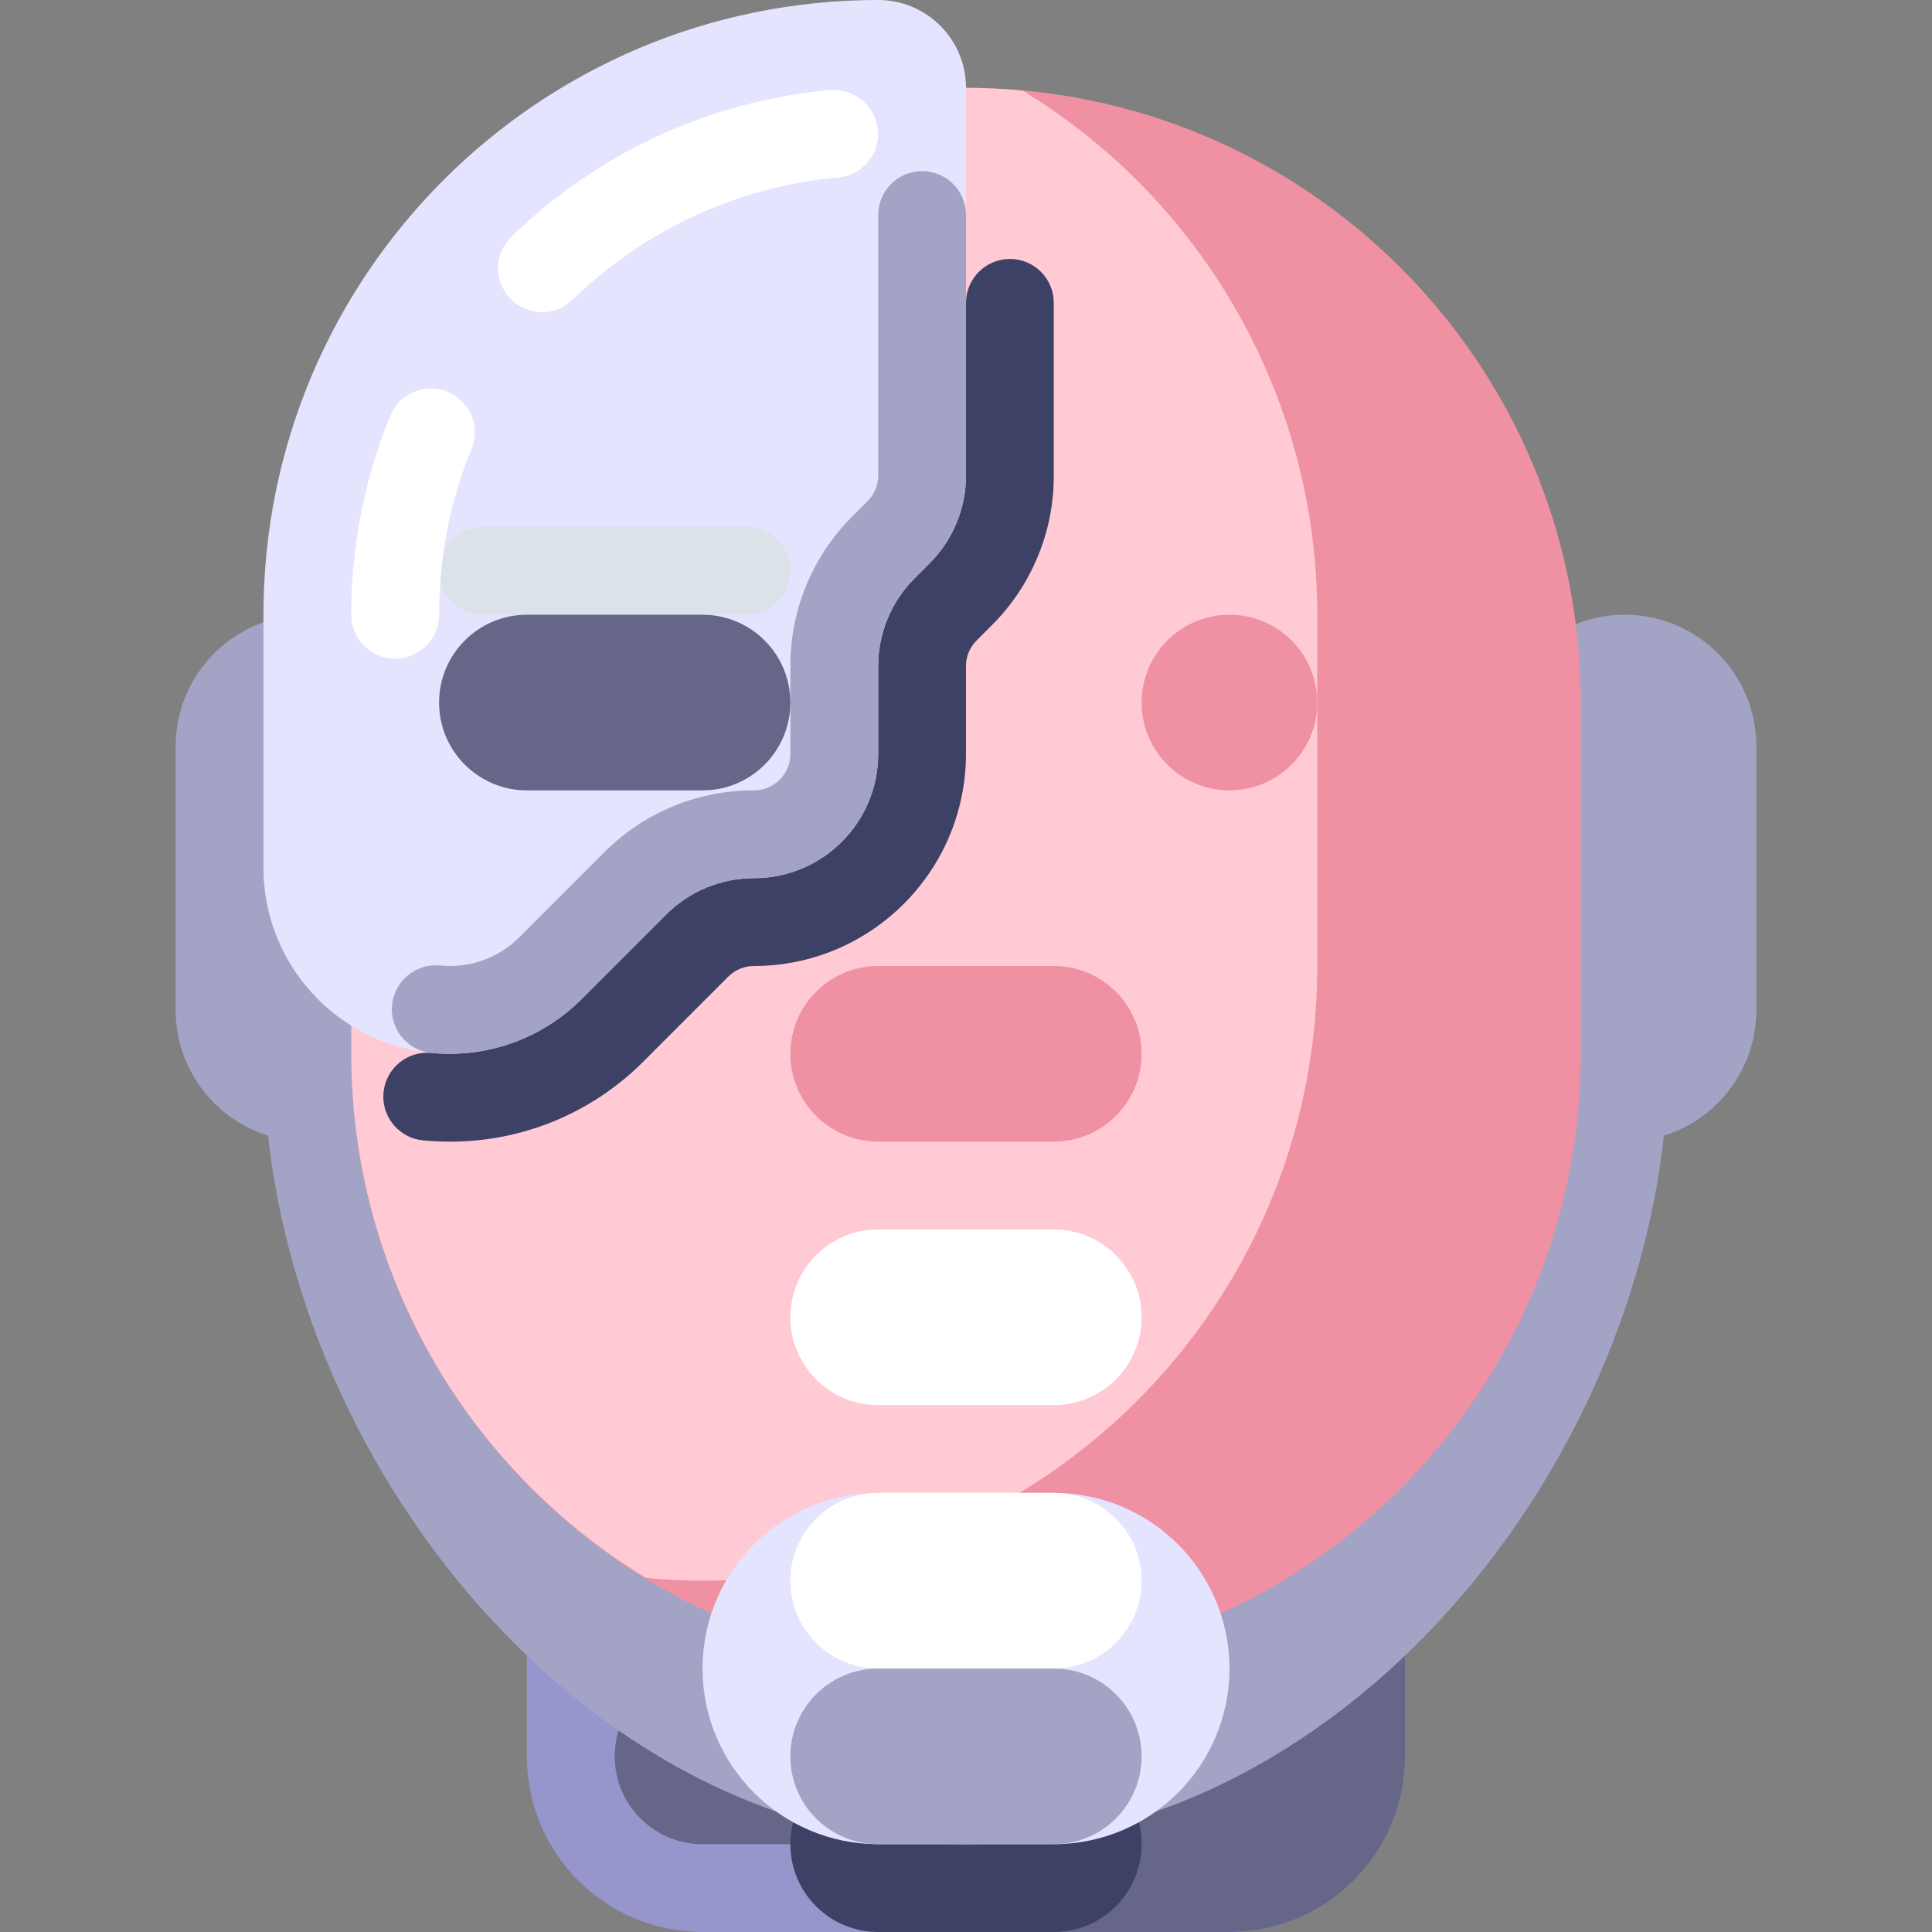 <svg width="350" height="350" viewBox="0 0 350 350" fill="none" xmlns="http://www.w3.org/2000/svg">
<rect x="0" y="0" width="350" height="350" fill="#808080" stroke="none"/>
<g clip-path="url(#clip0_834_2577)">
<path d="M95.454 206.818H254.545V318.181C254.545 335.754 240.299 349.999 222.726 349.999H127.272C109.699 349.999 95.454 335.754 95.454 318.181V206.818H95.454Z" fill="#9696CD"/>
<path d="M159.091 206.818H254.546V318.181C254.546 335.754 240.3 349.999 222.727 349.999H190.909C173.336 349.999 159.09 335.754 159.09 318.181L159.091 206.818Z" fill="#666689"/>
<path d="M127.275 302.275H190.912C199.698 302.275 206.821 309.398 206.821 318.184V318.185C206.821 326.971 199.698 334.094 190.912 334.094H127.275C118.489 334.094 111.366 326.971 111.366 318.185V318.184C111.366 309.398 118.489 302.275 127.275 302.275Z" fill="#666689"/>
<path d="M159.088 318.182H190.904C199.69 318.182 206.813 325.304 206.813 334.09V334.091C206.813 342.877 199.69 350 190.904 350H159.088C150.302 350 143.179 342.877 143.179 334.091V334.09C143.179 325.304 150.302 318.182 159.088 318.182Z" fill="#3D4165"/>
<path d="M175 334.09C104.709 334.09 47.727 261.2 47.727 190.909H302.272C302.273 261.2 245.291 334.09 175 334.09Z" fill="#A3A3C6"/>
<path d="M55.682 111.366C68.861 111.366 79.546 122.05 79.546 135.23V182.957C79.546 196.136 68.861 206.821 55.682 206.821C42.502 206.821 31.818 196.136 31.818 182.957V135.23C31.818 122.05 42.502 111.366 55.682 111.366Z" fill="#A3A3C6"/>
<path d="M294.318 111.366C307.498 111.366 318.182 122.05 318.182 135.23V182.957C318.182 196.136 307.498 206.821 294.318 206.821C281.139 206.821 270.455 196.136 270.455 182.957V135.23C270.455 122.05 281.139 111.366 294.318 111.366Z" fill="#A3A3C6"/>
<path d="M286.363 127.273C295.15 127.273 302.273 134.395 302.273 143.182V174.998C302.273 183.784 295.15 190.907 286.364 190.907H286.363C277.577 190.907 270.455 183.784 270.455 174.998V143.182C270.455 134.395 277.577 127.273 286.363 127.273Z" fill="#A3A3C6"/>
<path d="M175 15.91H175.008C236.511 15.91 286.369 65.767 286.369 127.271V190.912C286.369 252.415 236.511 302.273 175.008 302.273H175C113.497 302.273 63.639 252.415 63.639 190.912V127.271C63.639 65.767 113.497 15.91 175 15.91Z" fill="#EF91A3"/>
<path d="M63.637 127.273V190.909C63.647 229.696 83.871 265.675 117.002 285.845C120.389 286.155 123.806 286.363 127.273 286.363C188.777 286.363 238.636 236.504 238.636 175V111.364C238.626 72.577 218.402 36.598 185.271 16.428C181.884 16.119 178.467 15.91 175 15.91C113.495 15.909 63.637 65.768 63.637 127.273Z" fill="#FFCAD4"/>
<path d="M159.088 222.727H190.904C199.69 222.727 206.813 229.85 206.813 238.636V238.637C206.813 247.423 199.69 254.545 190.904 254.545H159.088C150.302 254.545 143.179 247.423 143.179 238.637V238.636C143.179 229.85 150.302 222.727 159.088 222.727Z" fill="white"/>
<path d="M159.088 175H190.904C199.69 175 206.813 182.123 206.813 190.909V190.91C206.813 199.696 199.69 206.818 190.904 206.818H159.088C150.302 206.818 143.179 199.696 143.179 190.91V190.909C143.179 182.123 150.302 175 159.088 175Z" fill="#EF91A3"/>
<path d="M81.475 190.909C90.426 190.909 99.01 187.353 105.339 181.024L120.683 165.681C124.902 161.461 130.625 159.09 136.591 159.09C149.017 159.09 159.09 149.017 159.09 136.592V120.683C159.09 114.715 161.461 108.993 165.68 104.774L168.41 102.044C172.629 97.825 175 92.102 175 86.136V15.91C175 7.123 167.877 0 159.09 0C97.586 0 47.727 49.859 47.727 111.363V157.16C47.727 175.799 62.836 190.909 81.475 190.909Z" fill="#E4E4FF"/>
<path d="M87.5 95.452H135.224C139.618 95.452 143.179 99.014 143.179 103.407C143.179 107.8 139.618 111.362 135.224 111.362H87.5C83.107 111.362 79.545 107.8 79.545 103.407C79.545 99.013 83.107 95.452 87.5 95.452Z" fill="#DBE2E8"/>
<path d="M182.954 46.912C178.561 46.912 174.999 50.474 174.999 54.867V86.135C174.999 92.102 172.628 97.824 168.409 102.044L165.68 104.773C161.46 108.993 159.09 114.715 159.09 120.682V136.591C159.09 149.016 149.016 159.09 136.591 159.09C130.623 159.09 124.901 161.46 120.682 165.68L112.291 174.07L111.58 174.781L111.578 174.784L111.324 175.038L111.271 175.09L111.269 175.092L111.151 175.21L111.096 175.265L111.031 175.33L111.027 175.334L110.972 175.391L110.891 175.471L110.792 175.571L110.79 175.573C110.629 175.734 110.47 175.893 110.312 176.051L110.29 176.073L110.192 176.171L110.159 176.203L110.072 176.29L110.03 176.332L110.012 176.351L109.998 176.364C109.882 176.48 109.766 176.596 109.652 176.71L109.62 176.742L109.592 176.77L109.528 176.835L109.472 176.89L109.436 176.926L109.412 176.95L109.197 177.166L109.173 177.189L109.138 177.225L109.112 177.25L109.079 177.283L109.053 177.31L109.05 177.313L108.933 177.43L108.906 177.456C108.854 177.508 108.804 177.559 108.753 177.609L108.737 177.626C108.681 177.681 108.628 177.735 108.573 177.789L108.544 177.818C108.432 177.93 108.322 178.04 108.214 178.148L108.201 178.161L108.034 178.328L107.758 178.604L107.734 178.628L107.687 178.675L107.674 178.688L107.505 178.857L107.494 178.868L107.374 178.988L107.314 179.048L107.247 179.116L107.194 179.168L107.084 179.278L107.074 179.288L106.745 179.617L106.715 179.647L106.509 179.853L106.475 179.887L106.446 179.916L106.355 180.007L106.08 180.281L105.995 180.366L105.949 180.413L105.935 180.427L105.915 180.446L105.875 180.486L105.62 180.741L105.575 180.786L105.55 180.812L105.516 180.846L105.48 180.882L105.456 180.905L105.367 180.995L105.336 181.026C99.007 187.355 90.423 190.91 81.472 190.91H81.419H81.404H81.365H81.346H81.312H81.289H81.258H81.234H81.205H81.182H81.151H81.128H81.097H81.076H81.044H81.02H80.991H80.967L80.937 190.91L80.913 190.909L80.884 190.908H80.86L80.83 190.907L80.807 190.907L80.775 190.906L80.754 190.905L80.721 190.904L80.701 190.904L80.665 190.903L80.649 190.902L80.614 190.901L80.594 190.901L80.56 190.9L80.542 190.899L80.504 190.898L80.488 190.898L80.447 190.896H80.435L80.388 190.895H80.382C80.311 190.892 80.238 190.89 80.167 190.887H80.159L80.114 190.886L80.103 190.885L80.061 190.883L80.047 190.883L80.008 190.881L79.993 190.88L79.956 190.879L79.936 190.878L79.903 190.877L79.882 190.876L79.85 190.875L79.828 190.874L79.797 190.872L79.774 190.872L79.746 190.87L79.719 190.869L79.694 190.867L79.666 190.866L79.642 190.864L79.613 190.863L79.589 190.861L79.559 190.86L79.539 190.859L79.506 190.857L79.488 190.856L79.453 190.854L79.437 190.853L79.4 190.851L79.387 190.85L79.346 190.848L79.34 190.847C78.938 190.822 78.539 190.79 78.141 190.751C77.888 190.727 77.636 190.715 77.386 190.715C72.993 190.72 69.436 194.286 69.441 198.679C69.447 202.771 72.554 206.19 76.626 206.587C78.22 206.742 79.835 206.821 81.471 206.821C94.648 206.857 107.292 201.62 116.584 192.277L131.928 176.934C133.161 175.694 134.839 174.999 136.587 175.004C157.789 174.98 174.971 157.798 174.995 136.596V120.683C174.99 118.934 175.685 117.256 176.925 116.023L179.654 113.293C186.88 106.107 190.931 96.327 190.903 86.135V54.867C190.909 50.474 187.348 46.912 182.954 46.912C182.955 46.912 182.954 46.912 182.954 46.912Z" fill="#3D4165"/>
<path d="M98.189 56.551C93.796 56.551 90.234 52.99 90.235 48.597C90.235 46.449 91.104 44.392 92.643 42.895C108.28 27.662 128.681 18.27 150.422 16.297C154.756 16.024 158.547 19.186 159.06 23.497C159.456 27.876 156.229 31.745 151.851 32.144C133.744 33.784 116.754 41.608 103.735 54.298C102.252 55.747 100.261 56.555 98.189 56.551Z" fill="white"/>
<path d="M71.591 119.318C67.2 119.32 63.639 115.763 63.636 111.373C63.636 111.37 63.636 111.367 63.636 111.364C63.614 99.001 66.016 86.752 70.705 75.312C72.369 71.245 77.016 69.298 81.083 70.962C85.15 72.627 87.097 77.273 85.433 81.341C81.522 90.866 79.522 101.068 79.545 111.364C79.547 115.755 75.99 119.316 71.6 119.319C71.597 119.318 71.594 119.318 71.591 119.318Z" fill="white"/>
<path d="M167.045 31.003C162.652 31.003 159.09 34.565 159.09 38.958V86.136C159.095 87.885 158.4 89.562 157.16 90.796L154.43 93.525C147.204 100.713 143.153 110.492 143.181 120.684V136.592C143.176 140.23 140.228 143.178 136.591 143.182C126.399 143.155 116.619 147.206 109.432 154.432L94.09 169.775C90.752 173.131 86.209 175.013 81.475 174.999C80.879 174.999 80.29 174.971 79.71 174.914C79.448 174.889 79.188 174.876 78.93 174.876C74.537 174.882 70.98 178.448 70.986 182.842C70.991 186.933 74.099 190.353 78.17 190.749C78.56 190.787 78.95 190.818 79.344 190.843L79.351 190.843L79.391 190.846L79.404 190.846L79.442 190.849L79.457 190.849L79.493 190.852L79.51 190.852L79.544 190.855L79.563 190.855L79.594 190.857L79.618 190.858L79.646 190.86L79.671 190.861L79.698 190.863L79.724 190.864L79.751 190.866L79.778 190.867L79.801 190.868L79.832 190.869L79.854 190.87L79.887 190.872L79.907 190.872L79.941 190.874L79.96 190.875L79.997 190.876L80.012 190.877L80.052 190.878L80.065 190.879L80.108 190.881L80.119 190.881L80.164 190.883H80.172C80.244 190.886 80.314 190.888 80.387 190.89H80.393L80.44 190.892H80.451L80.493 190.893L80.508 190.894L80.546 190.895L80.564 190.896L80.598 190.896L80.618 190.897L80.654 190.898L80.67 190.898L80.706 190.899L80.725 190.9L80.759 190.901L80.78 190.901L80.812 190.902L80.834 190.903L80.865 190.904H80.888L80.918 190.904L80.941 190.905L80.971 190.906H80.995H81.025H81.048H81.08H81.102H81.132H81.156H81.187H81.209H81.238H81.263H81.293H81.317H81.35H81.37H81.408H81.423H81.477C90.427 190.906 99.011 187.35 105.34 181.021L105.371 180.991C105.391 180.971 105.421 180.941 105.461 180.901L105.484 180.877L105.52 180.841L105.555 180.807L105.58 180.782L105.625 180.737L105.88 180.482L105.92 180.442L105.939 180.422L105.953 180.408L106 180.362L106.085 180.277C106.17 180.192 106.261 180.1 106.359 180.003L106.45 179.912L106.479 179.882L106.514 179.848C106.58 179.782 106.649 179.713 106.719 179.643L106.75 179.613C106.854 179.507 106.965 179.398 107.079 179.284L107.088 179.274L107.199 179.164L107.251 179.111L107.319 179.044L107.379 178.984L107.499 178.864L107.51 178.853C107.566 178.797 107.622 178.741 107.678 178.684L107.692 178.671L107.739 178.624L107.763 178.6C107.853 178.51 107.945 178.418 108.039 178.324L108.206 178.157L108.218 178.144L108.549 177.814L108.578 177.785L108.741 177.621L108.757 177.605L108.91 177.452L108.937 177.425L109.054 177.308L109.057 177.305L109.083 177.279L109.117 177.246L109.142 177.22L109.177 177.185L109.201 177.161C109.273 177.09 109.344 177.018 109.417 176.946L109.441 176.922L109.476 176.886L109.532 176.83L109.596 176.766L109.625 176.738L109.657 176.706L110.003 176.36L110.016 176.346L110.035 176.328L110.077 176.286L110.164 176.199L110.197 176.166L110.294 176.069L110.317 176.046L110.794 175.569L110.796 175.567L110.895 175.467C110.922 175.44 110.949 175.413 110.976 175.386L111.032 175.33L111.036 175.326L111.101 175.261L111.156 175.206L111.274 175.088L111.276 175.086L111.328 175.034L111.582 174.779L111.585 174.777C111.82 174.541 112.057 174.304 112.296 174.066C116.356 170.006 120.686 165.675 120.686 165.675C124.906 161.456 130.628 159.085 136.595 159.085C149.021 159.085 159.094 149.012 159.094 136.586V120.683C159.094 114.715 161.465 108.993 165.684 104.774L168.413 102.045C172.633 97.825 175.004 92.102 175.004 86.136V38.958C175 34.565 171.438 31.003 167.045 31.003Z" fill="#A3A3C6"/>
<path d="M95.454 111.366H127.27C136.057 111.366 143.179 118.489 143.179 127.275V127.276C143.179 136.062 136.057 143.185 127.27 143.185H95.454C86.668 143.185 79.545 136.062 79.545 127.276V127.275C79.545 118.489 86.668 111.366 95.454 111.366Z" fill="#666689"/>
<path d="M222.727 143.181C231.513 143.181 238.636 136.059 238.636 127.273C238.636 118.486 231.513 111.364 222.727 111.364C213.941 111.364 206.818 118.486 206.818 127.273C206.818 136.059 213.941 143.181 222.727 143.181Z" fill="#EF91A3"/>
<path d="M159.091 270.455H190.909C208.482 270.455 222.727 284.7 222.727 302.271C222.727 319.843 208.482 334.088 190.909 334.088H159.091C141.519 334.088 127.273 319.843 127.273 302.271C127.273 284.699 141.519 270.455 159.091 270.455Z" fill="#E4E4FF"/>
<path d="M159.088 302.275H190.904C199.69 302.275 206.813 309.397 206.813 318.184V318.184C206.813 326.971 199.69 334.093 190.904 334.093H159.088C150.302 334.093 143.179 326.971 143.179 318.184V318.184C143.179 309.397 150.302 302.275 159.088 302.275Z" fill="#A3A3C6"/>
<path d="M159.088 270.455H190.904C199.69 270.455 206.813 277.577 206.813 286.363V286.364C206.813 295.15 199.69 302.273 190.904 302.273H159.088C150.302 302.273 143.179 295.15 143.179 286.364V286.363C143.179 277.577 150.302 270.455 159.088 270.455Z" fill="white"/>
</g>
<defs>
<clipPath id="clip0_834_2577">
<rect width="350" height="350" fill="white"/>
</clipPath>
</defs>
</svg>
